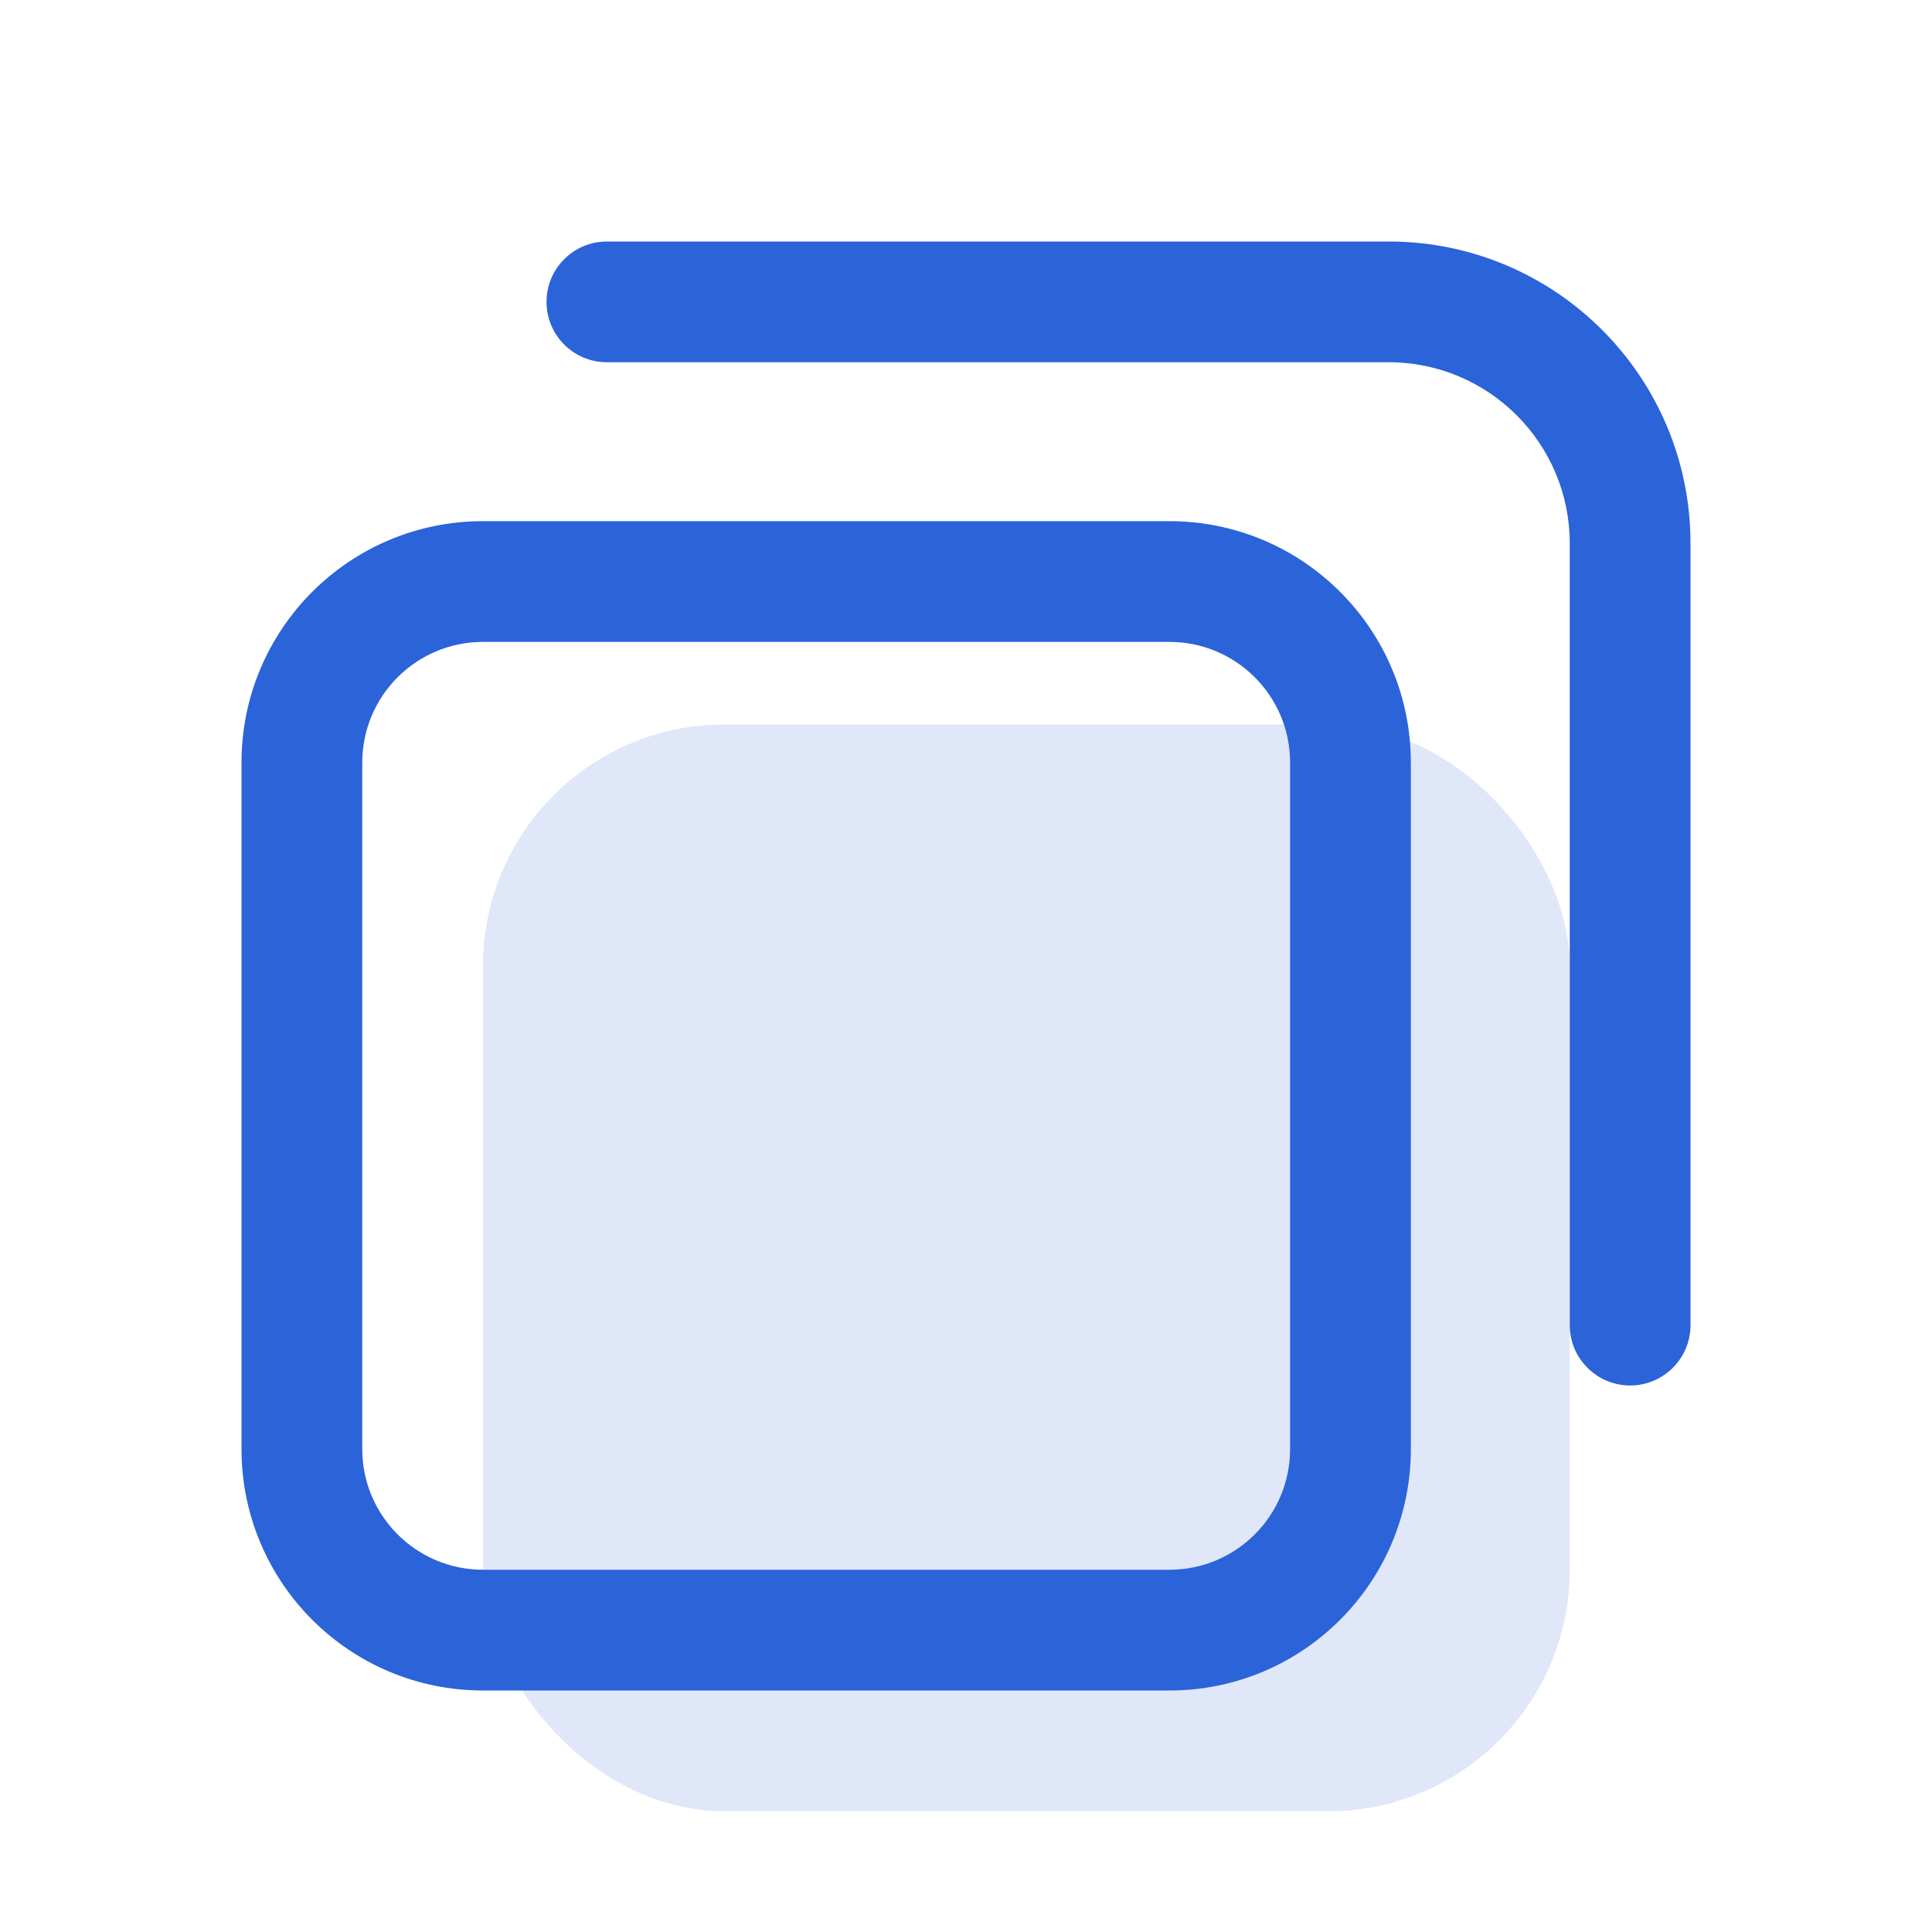 <svg width="16" height="16" viewBox="0 0 16 16" fill="none" xmlns="http://www.w3.org/2000/svg">
<rect opacity="0.15" x="4" y="6" width="9" height="9" rx="2" fill="#2B63D9"/>
<path fill-rule="evenodd" clip-rule="evenodd" d="M9.684 5.316H4C3.448 5.316 3 5.763 3 6.316V12C3 12.553 3.448 13 4 13H9.684C10.237 13 10.684 12.553 10.684 12V6.316C10.684 5.763 10.237 5.316 9.684 5.316ZM4 4.316C2.895 4.316 2 5.211 2 6.316V12C2 13.105 2.895 14 4 14H9.684C10.789 14 11.684 13.105 11.684 12V6.316C11.684 5.211 10.789 4.316 9.684 4.316H4Z" fill="#2B63D9"/>
<path fill-rule="evenodd" clip-rule="evenodd" d="M4.526 2.5C4.526 2.224 4.75 2 5.026 2H11.5C12.881 2 14 3.119 14 4.5V10.974C14 11.25 13.776 11.474 13.5 11.474C13.224 11.474 13 11.25 13 10.974V4.5C13 3.672 12.329 3 11.5 3H5.026C4.75 3 4.526 2.776 4.526 2.5Z" fill="#2B63D9"/>
</svg>
